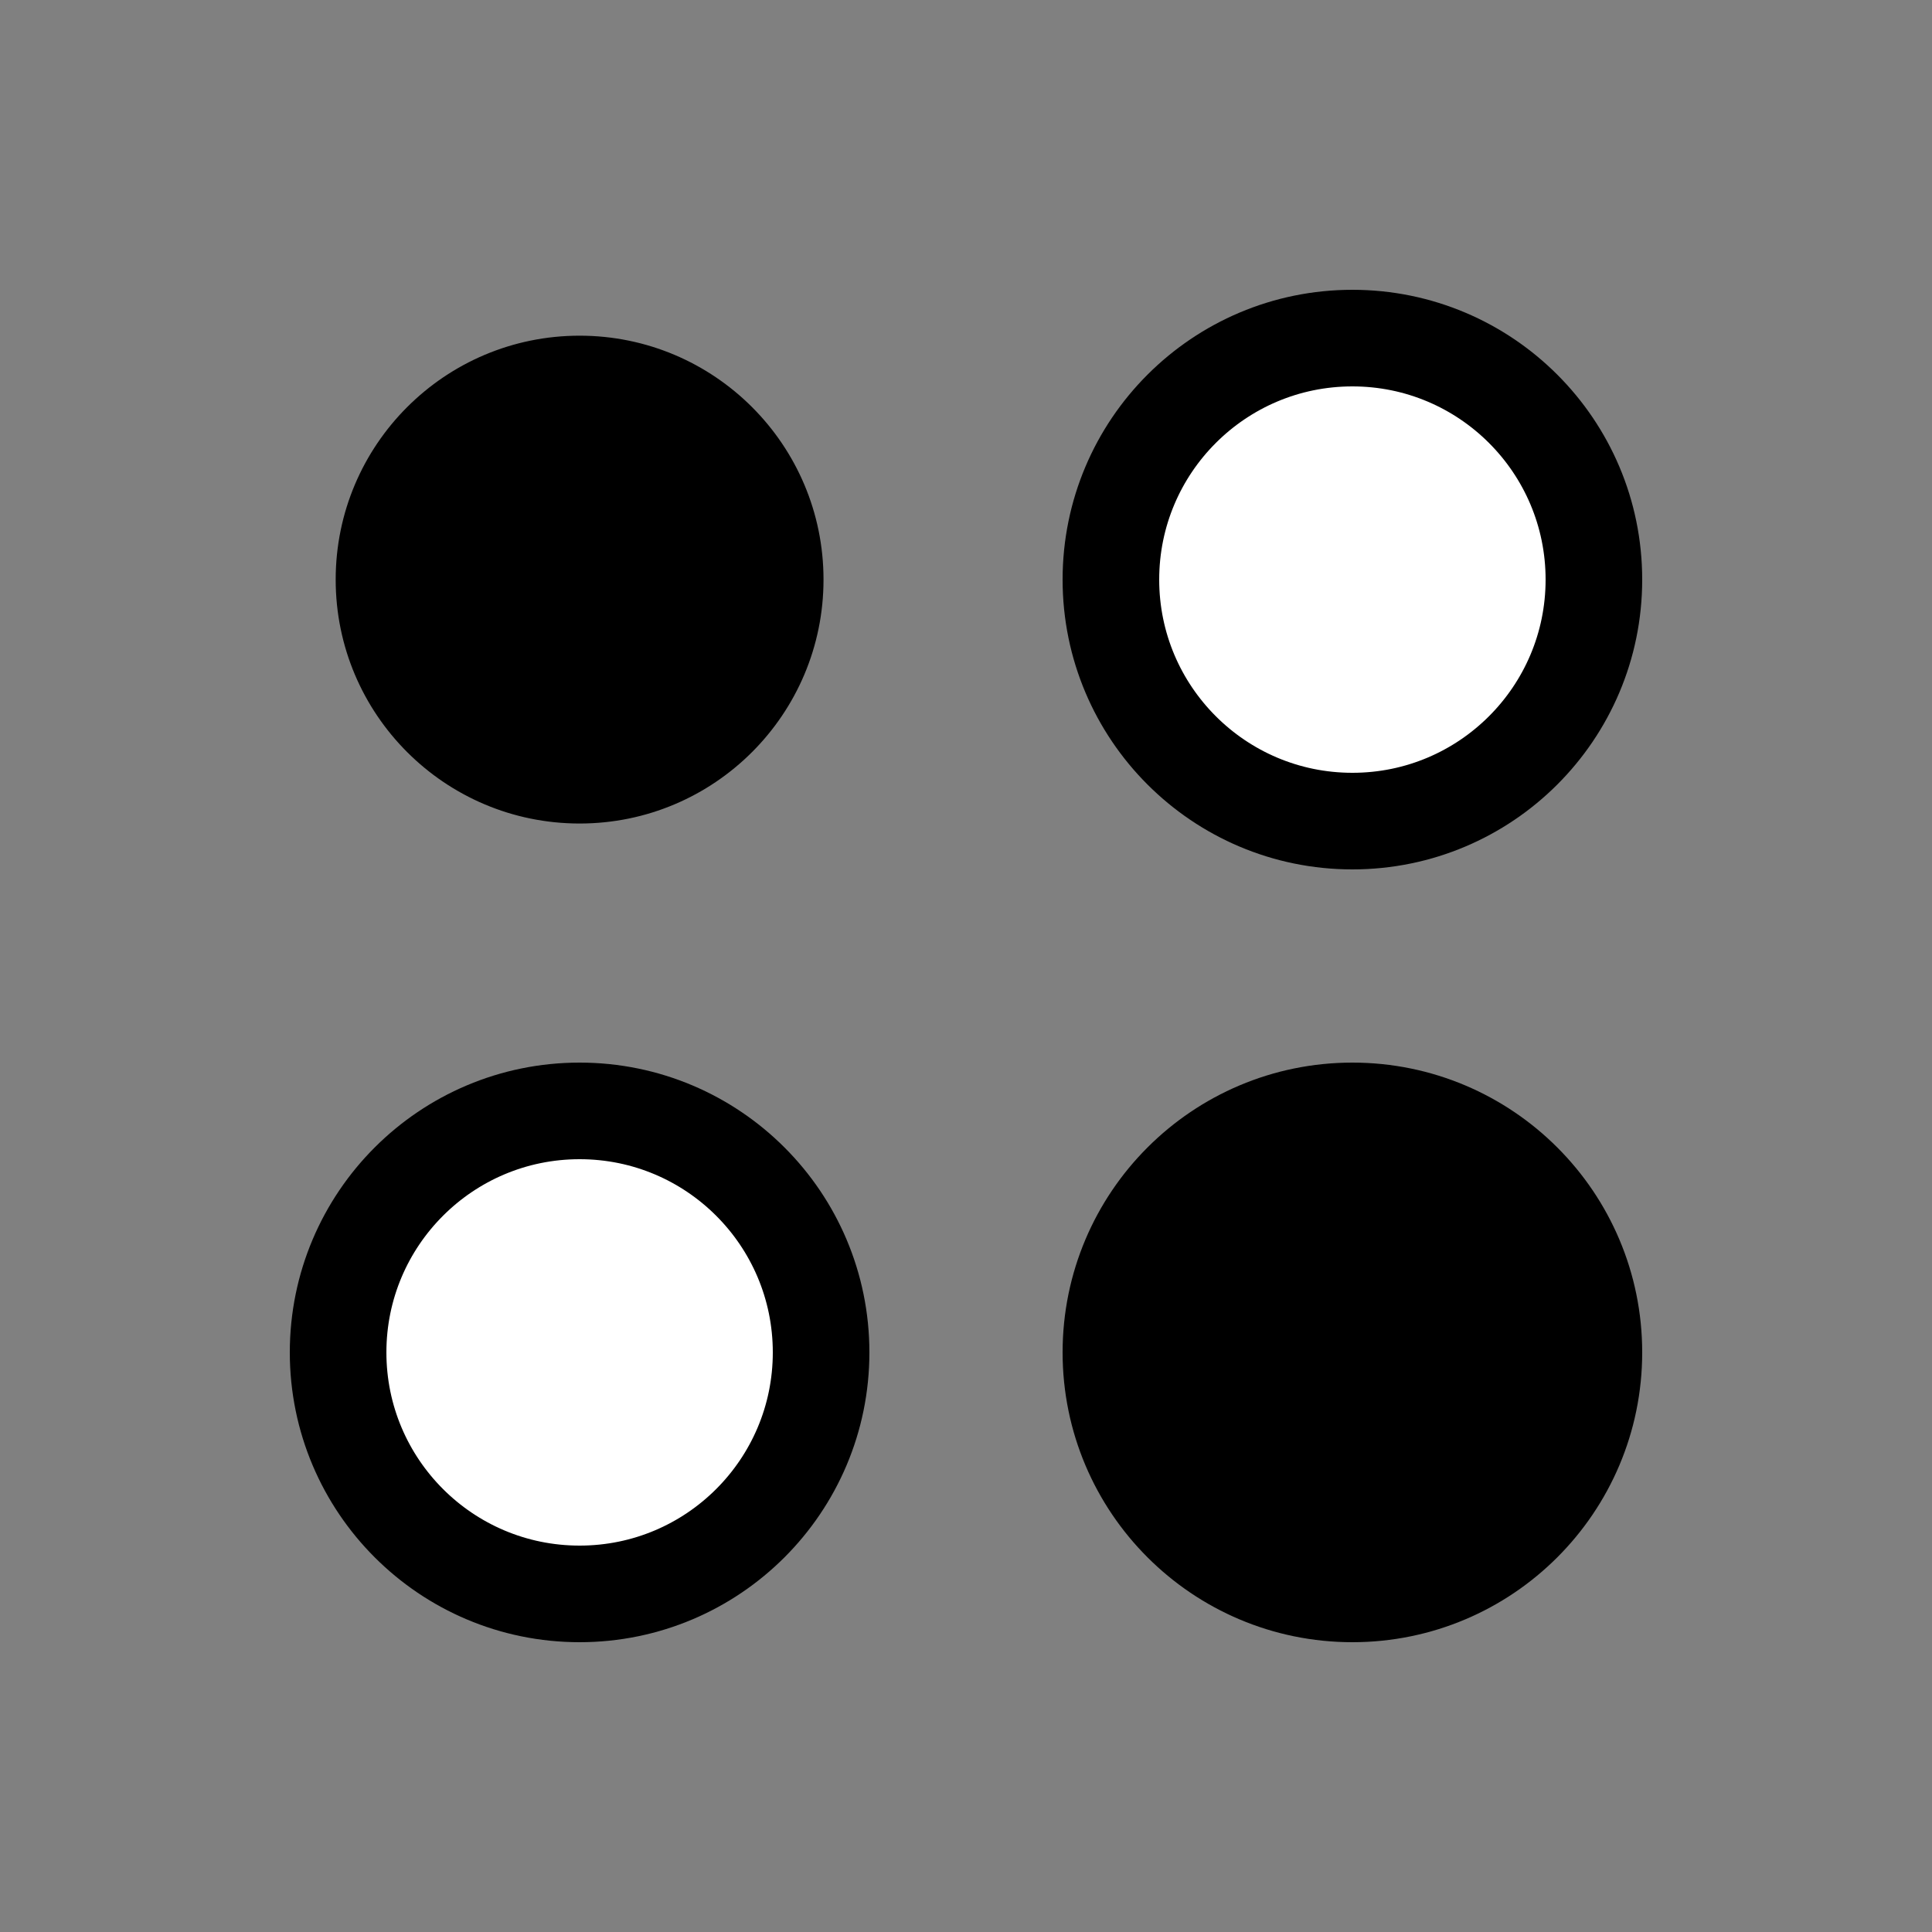 <?xml version="1.0" encoding="utf-8"?>
<!-- Generator: Adobe Illustrator 19.0.1, SVG Export Plug-In . SVG Version: 6.00 Build 0)  -->
<svg version="1.1" id="Layer_1" xmlns="http://www.w3.org/2000/svg" xmlns:xlink="http://www.w3.org/1999/xlink" x="0px" y="0px"
	 viewBox="-220 98.3 400 400" style="enable-background:new -220 98.3 400 400;" xml:space="preserve">
<rect x="-220" y="98.3" width="400" height="400" fill="#808080" stroke="none"/>
<style type="text/css">
	.st0{display:none;}
	.st1{display:inline;fill:none;stroke:#000000;stroke-width:20;stroke-miterlimit:10;}
	.st2{fill:#FFFFFF;stroke:#000000;stroke-width:20;stroke-miterlimit:10;}
	.st3{stroke:#000000;stroke-width:20;stroke-miterlimit:10;}
	.st4{stroke:#000000;stroke-miterlimit:10;}
</style>
<g id="Layer_2" class="st0">
	<line class="st1" x1="81" y1="196" x2="-123.3" y2="400.3"/>
	<line class="st1" x1="80.3" y1="400.3" x2="-124" y2="196"/>
</g>
<circle class="st2" cx="-100" cy="378.3" r="50"/>
<circle class="st3" cx="60" cy="378.3" r="50"/>
<circle class="st4" cx="-100" cy="218.3" r="50"/>
<circle class="st2" cx="60" cy="218.3" r="50"/>
</svg>
